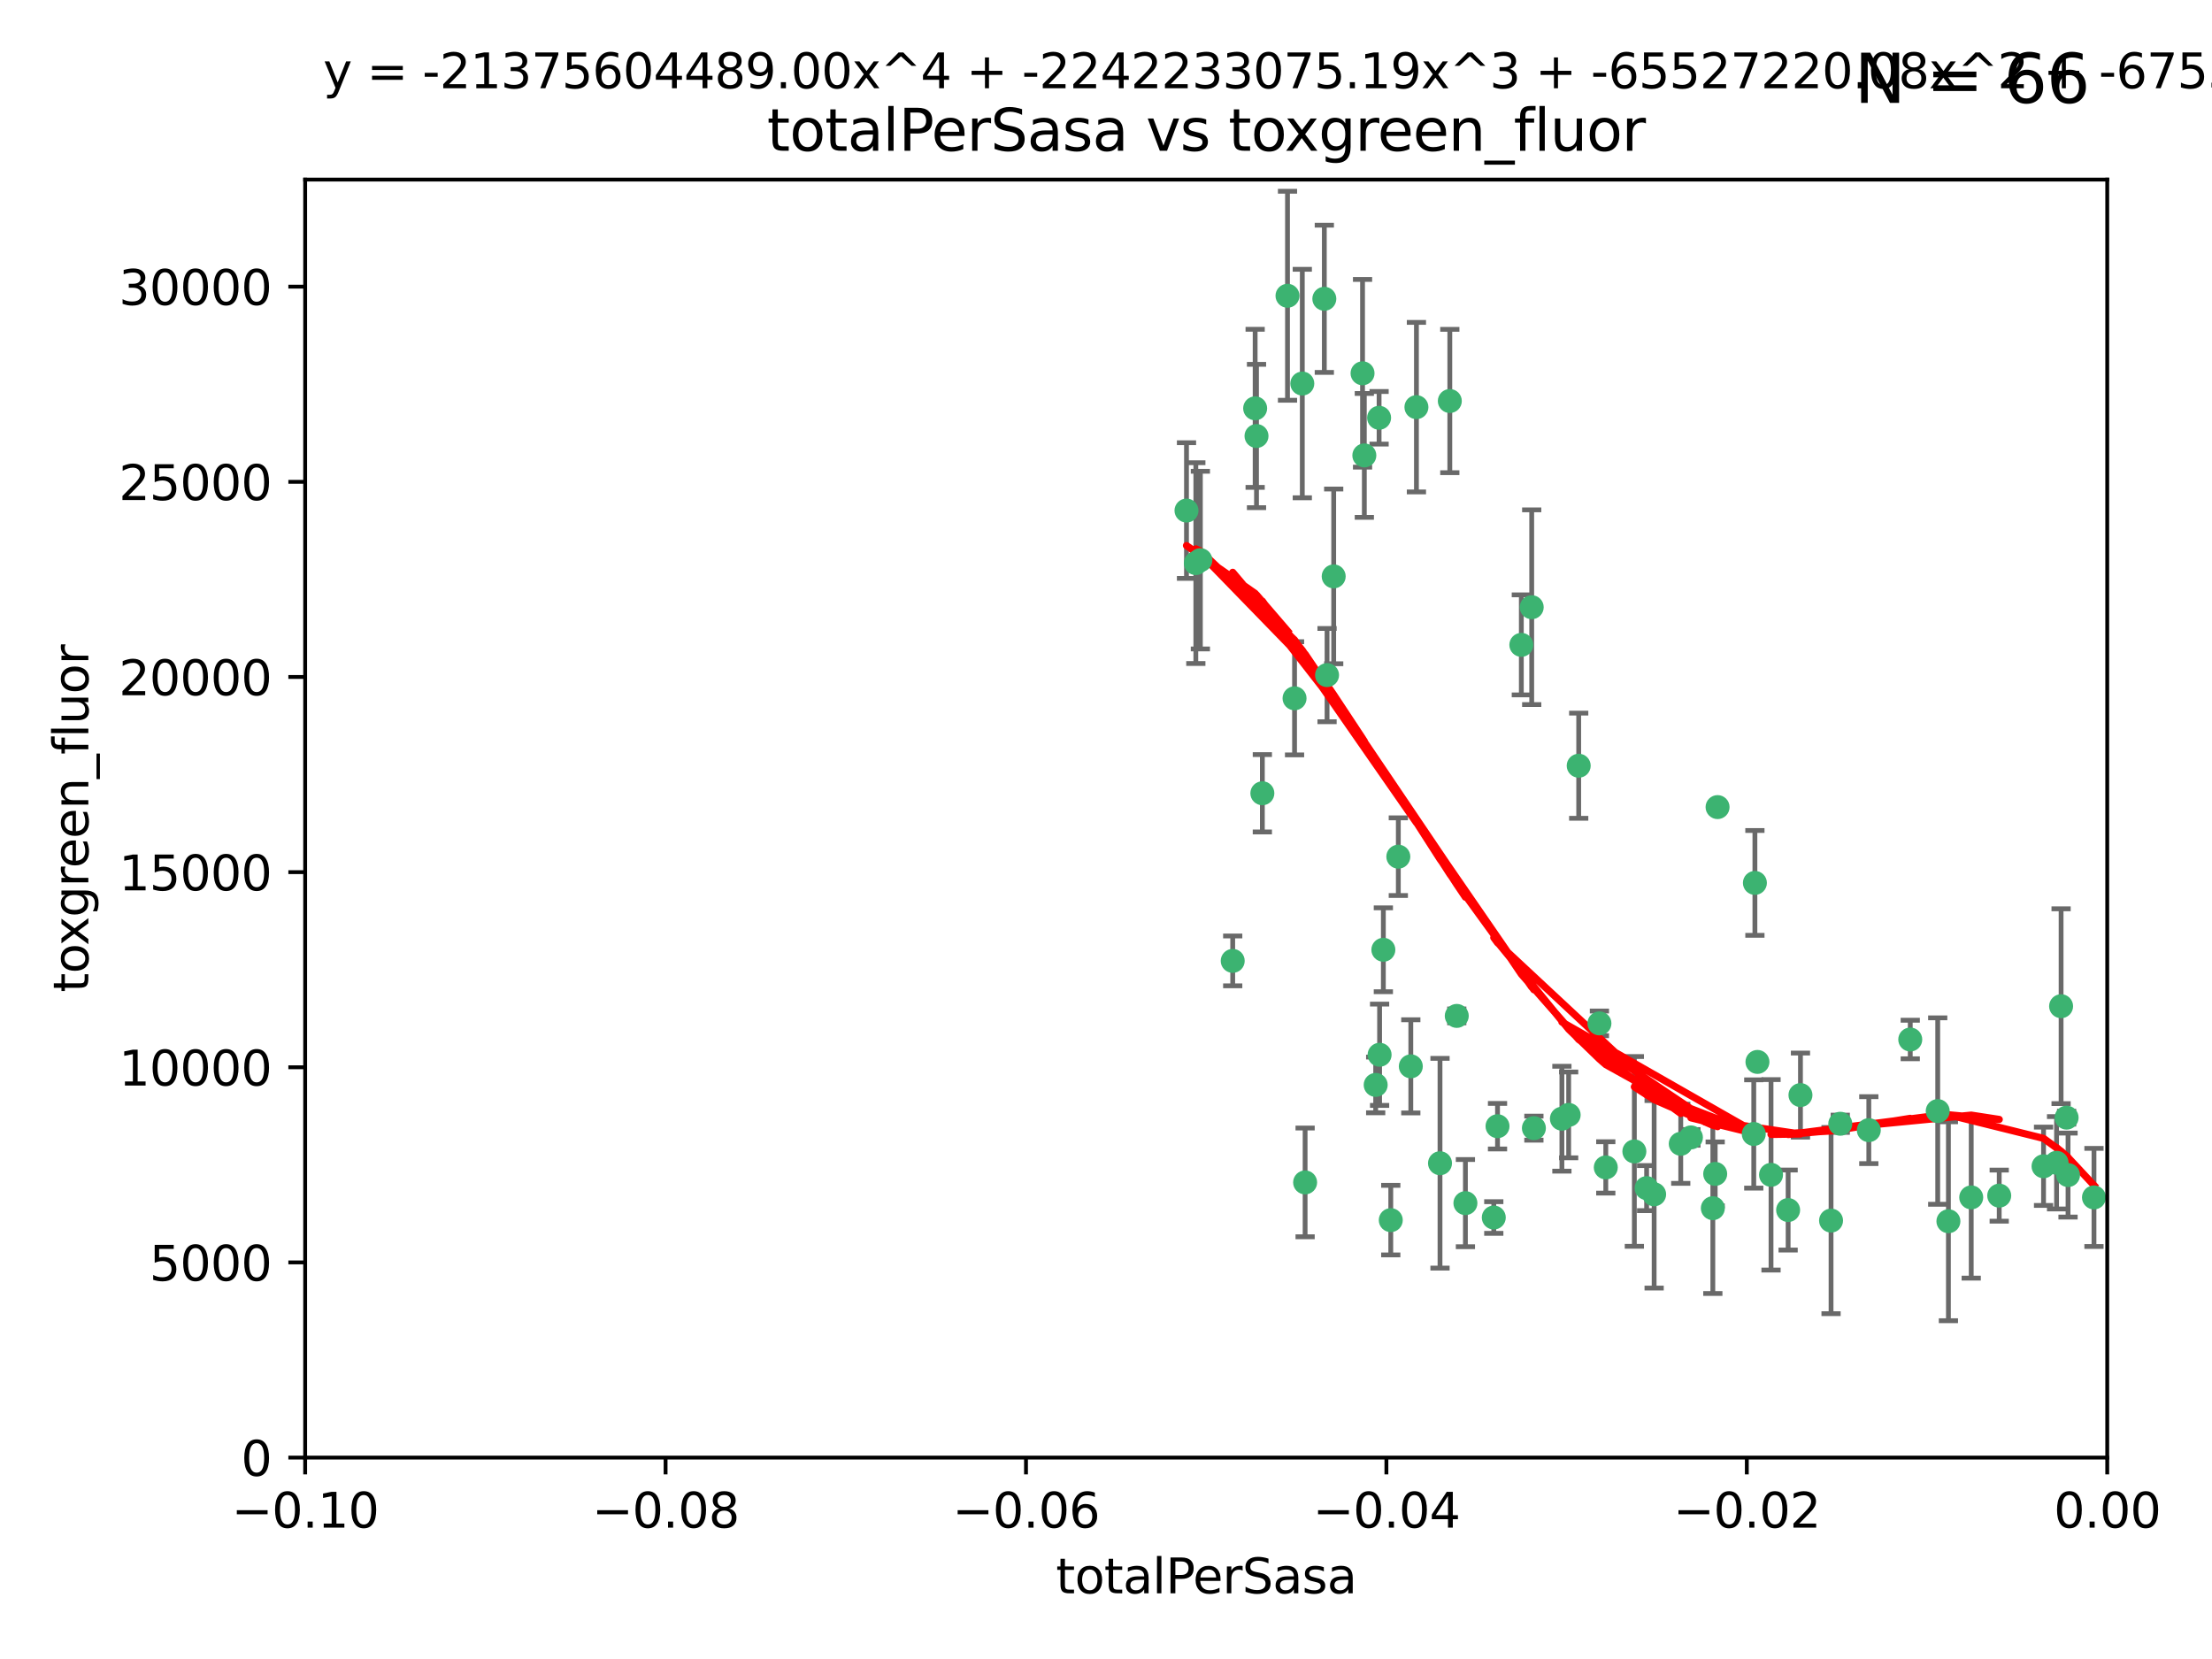 <?xml version="1.0" encoding="utf-8" standalone="no"?>
<!DOCTYPE svg PUBLIC "-//W3C//DTD SVG 1.1//EN"
  "http://www.w3.org/Graphics/SVG/1.1/DTD/svg11.dtd">
<svg xmlns:xlink="http://www.w3.org/1999/xlink" width="460.8pt" height="345.6pt" viewBox="0 0 460.8 345.6" xmlns="http://www.w3.org/2000/svg" version="1.1">
 <defs>
  <style type="text/css">*{stroke-linejoin: round; stroke-linecap: butt}</style>
 </defs>
 <g id="figure_1">
  <g id="patch_1">
   <path d="M 0 345.6 
L 460.8 345.6 
L 460.8 0 
L 0 0 
z
" style="fill: #ffffff"/>
  </g>
  <g id="axes_1">
   <g id="patch_2">
    <path d="M 63.571 303.64 
L 438.975 303.64 
L 438.975 37.411 
L 63.571 37.411 
z
" style="fill: #ffffff"/>
   </g>
   <g id="PathCollection_1">
    <defs>
     <path id="m76733feb68" d="M 0 1.118 
C 0.297 1.118 0.581 1 0.791 0.791 
C 1 0.581 1.118 0.297 1.118 0 
C 1.118 -0.297 1 -0.581 0.791 -0.791 
C 0.581 -1 0.297 -1.118 0 -1.118 
C -0.297 -1.118 -0.581 -1 -0.791 -0.791 
C -1 -0.581 -1.118 -0.297 -1.118 0 
C -1.118 0.297 -1 0.581 -0.791 0.791 
C -0.581 1 -0.297 1.118 0 1.118 
z
" style="stroke: #3cb371"/>
    </defs>
    <g clip-path="url(#p430b16b56e)">
     <use xlink:href="#m76733feb68" x="268.211" y="61.614" style="fill: #3cb371; stroke: #3cb371"/>
     <use xlink:href="#m76733feb68" x="261.754" y="90.829" style="fill: #3cb371; stroke: #3cb371"/>
     <use xlink:href="#m76733feb68" x="247.169" y="106.358" style="fill: #3cb371; stroke: #3cb371"/>
     <use xlink:href="#m76733feb68" x="261.471" y="85.062" style="fill: #3cb371; stroke: #3cb371"/>
     <use xlink:href="#m76733feb68" x="271.293" y="79.9" style="fill: #3cb371; stroke: #3cb371"/>
     <use xlink:href="#m76733feb68" x="287.291" y="87.031" style="fill: #3cb371; stroke: #3cb371"/>
     <use xlink:href="#m76733feb68" x="269.679" y="145.468" style="fill: #3cb371; stroke: #3cb371"/>
     <use xlink:href="#m76733feb68" x="250.06" y="116.682" style="fill: #3cb371; stroke: #3cb371"/>
     <use xlink:href="#m76733feb68" x="249.114" y="117.306" style="fill: #3cb371; stroke: #3cb371"/>
     <use xlink:href="#m76733feb68" x="275.882" y="62.244" style="fill: #3cb371; stroke: #3cb371"/>
     <use xlink:href="#m76733feb68" x="256.797" y="200.168" style="fill: #3cb371; stroke: #3cb371"/>
     <use xlink:href="#m76733feb68" x="284.216" y="94.872" style="fill: #3cb371; stroke: #3cb371"/>
     <use xlink:href="#m76733feb68" x="276.45" y="140.634" style="fill: #3cb371; stroke: #3cb371"/>
     <use xlink:href="#m76733feb68" x="277.833" y="120.071" style="fill: #3cb371; stroke: #3cb371"/>
     <use xlink:href="#m76733feb68" x="283.843" y="77.763" style="fill: #3cb371; stroke: #3cb371"/>
     <use xlink:href="#m76733feb68" x="262.972" y="165.251" style="fill: #3cb371; stroke: #3cb371"/>
     <use xlink:href="#m76733feb68" x="295.068" y="84.817" style="fill: #3cb371; stroke: #3cb371"/>
     <use xlink:href="#m76733feb68" x="287.396" y="219.726" style="fill: #3cb371; stroke: #3cb371"/>
     <use xlink:href="#m76733feb68" x="302.023" y="83.54" style="fill: #3cb371; stroke: #3cb371"/>
     <use xlink:href="#m76733feb68" x="319.539" y="235.012" style="fill: #3cb371; stroke: #3cb371"/>
     <use xlink:href="#m76733feb68" x="299.98" y="242.324" style="fill: #3cb371; stroke: #3cb371"/>
     <use xlink:href="#m76733feb68" x="286.58" y="226.007" style="fill: #3cb371; stroke: #3cb371"/>
     <use xlink:href="#m76733feb68" x="288.179" y="197.854" style="fill: #3cb371; stroke: #3cb371"/>
     <use xlink:href="#m76733feb68" x="303.471" y="211.632" style="fill: #3cb371; stroke: #3cb371"/>
     <use xlink:href="#m76733feb68" x="305.272" y="250.635" style="fill: #3cb371; stroke: #3cb371"/>
     <use xlink:href="#m76733feb68" x="291.296" y="178.461" style="fill: #3cb371; stroke: #3cb371"/>
     <use xlink:href="#m76733feb68" x="293.898" y="222.137" style="fill: #3cb371; stroke: #3cb371"/>
     <use xlink:href="#m76733feb68" x="319.083" y="126.494" style="fill: #3cb371; stroke: #3cb371"/>
     <use xlink:href="#m76733feb68" x="289.723" y="254.176" style="fill: #3cb371; stroke: #3cb371"/>
     <use xlink:href="#m76733feb68" x="271.88" y="246.318" style="fill: #3cb371; stroke: #3cb371"/>
     <use xlink:href="#m76733feb68" x="316.922" y="134.337" style="fill: #3cb371; stroke: #3cb371"/>
     <use xlink:href="#m76733feb68" x="328.873" y="159.514" style="fill: #3cb371; stroke: #3cb371"/>
     <use xlink:href="#m76733feb68" x="350.131" y="238.271" style="fill: #3cb371; stroke: #3cb371"/>
     <use xlink:href="#m76733feb68" x="311.961" y="234.61" style="fill: #3cb371; stroke: #3cb371"/>
     <use xlink:href="#m76733feb68" x="311.183" y="253.631" style="fill: #3cb371; stroke: #3cb371"/>
     <use xlink:href="#m76733feb68" x="326.781" y="232.256" style="fill: #3cb371; stroke: #3cb371"/>
     <use xlink:href="#m76733feb68" x="333.19" y="213.19" style="fill: #3cb371; stroke: #3cb371"/>
     <use xlink:href="#m76733feb68" x="334.515" y="243.195" style="fill: #3cb371; stroke: #3cb371"/>
     <use xlink:href="#m76733feb68" x="357.802" y="168.134" style="fill: #3cb371; stroke: #3cb371"/>
     <use xlink:href="#m76733feb68" x="325.372" y="233.047" style="fill: #3cb371; stroke: #3cb371"/>
     <use xlink:href="#m76733feb68" x="366.111" y="221.217" style="fill: #3cb371; stroke: #3cb371"/>
     <use xlink:href="#m76733feb68" x="365.579" y="183.926" style="fill: #3cb371; stroke: #3cb371"/>
     <use xlink:href="#m76733feb68" x="340.467" y="239.862" style="fill: #3cb371; stroke: #3cb371"/>
     <use xlink:href="#m76733feb68" x="344.587" y="248.797" style="fill: #3cb371; stroke: #3cb371"/>
     <use xlink:href="#m76733feb68" x="356.815" y="251.686" style="fill: #3cb371; stroke: #3cb371"/>
     <use xlink:href="#m76733feb68" x="357.306" y="244.545" style="fill: #3cb371; stroke: #3cb371"/>
     <use xlink:href="#m76733feb68" x="343.023" y="247.505" style="fill: #3cb371; stroke: #3cb371"/>
     <use xlink:href="#m76733feb68" x="365.341" y="236.229" style="fill: #3cb371; stroke: #3cb371"/>
     <use xlink:href="#m76733feb68" x="352.251" y="236.943" style="fill: #3cb371; stroke: #3cb371"/>
     <use xlink:href="#m76733feb68" x="375.07" y="228.123" style="fill: #3cb371; stroke: #3cb371"/>
     <use xlink:href="#m76733feb68" x="368.938" y="244.739" style="fill: #3cb371; stroke: #3cb371"/>
     <use xlink:href="#m76733feb68" x="381.442" y="254.269" style="fill: #3cb371; stroke: #3cb371"/>
     <use xlink:href="#m76733feb68" x="397.941" y="216.55" style="fill: #3cb371; stroke: #3cb371"/>
     <use xlink:href="#m76733feb68" x="383.363" y="234.099" style="fill: #3cb371; stroke: #3cb371"/>
     <use xlink:href="#m76733feb68" x="372.5" y="252.073" style="fill: #3cb371; stroke: #3cb371"/>
     <use xlink:href="#m76733feb68" x="403.663" y="231.454" style="fill: #3cb371; stroke: #3cb371"/>
     <use xlink:href="#m76733feb68" x="389.306" y="235.431" style="fill: #3cb371; stroke: #3cb371"/>
     <use xlink:href="#m76733feb68" x="410.642" y="249.438" style="fill: #3cb371; stroke: #3cb371"/>
     <use xlink:href="#m76733feb68" x="416.474" y="249.072" style="fill: #3cb371; stroke: #3cb371"/>
     <use xlink:href="#m76733feb68" x="405.89" y="254.408" style="fill: #3cb371; stroke: #3cb371"/>
     <use xlink:href="#m76733feb68" x="425.707" y="242.954" style="fill: #3cb371; stroke: #3cb371"/>
     <use xlink:href="#m76733feb68" x="429.364" y="209.613" style="fill: #3cb371; stroke: #3cb371"/>
     <use xlink:href="#m76733feb68" x="430.81" y="244.789" style="fill: #3cb371; stroke: #3cb371"/>
     <use xlink:href="#m76733feb68" x="428.419" y="242.227" style="fill: #3cb371; stroke: #3cb371"/>
     <use xlink:href="#m76733feb68" x="430.512" y="232.825" style="fill: #3cb371; stroke: #3cb371"/>
     <use xlink:href="#m76733feb68" x="436.214" y="249.444" style="fill: #3cb371; stroke: #3cb371"/>
    </g>
   </g>
   <g id="matplotlib.axis_1">
    <g id="xtick_1">
     <g id="line2d_1">
      <defs>
       <path id="mbf1c707ea9" d="M 0 0 
L 0 3.5 
" style="stroke: #000000; stroke-width: 0.8"/>
      </defs>
      <g>
       <use xlink:href="#mbf1c707ea9" x="63.571" y="303.64" style="stroke: #000000; stroke-width: 0.8"/>
      </g>
     </g>
     <g id="text_1">
      <!-- −0.10 -->
      <g transform="translate(48.249 318.238)scale(0.1 -0.1)">
       <defs>
        <path id="DejaVuSans-2212" d="M 678 2272 
L 4684 2272 
L 4684 1741 
L 678 1741 
L 678 2272 
z
" transform="scale(0.016)"/>
        <path id="DejaVuSans-30" d="M 2034 4250 
Q 1547 4250 1301 3770 
Q 1056 3291 1056 2328 
Q 1056 1369 1301 889 
Q 1547 409 2034 409 
Q 2525 409 2770 889 
Q 3016 1369 3016 2328 
Q 3016 3291 2770 3770 
Q 2525 4250 2034 4250 
z
M 2034 4750 
Q 2819 4750 3233 4129 
Q 3647 3509 3647 2328 
Q 3647 1150 3233 529 
Q 2819 -91 2034 -91 
Q 1250 -91 836 529 
Q 422 1150 422 2328 
Q 422 3509 836 4129 
Q 1250 4750 2034 4750 
z
" transform="scale(0.016)"/>
        <path id="DejaVuSans-2e" d="M 684 794 
L 1344 794 
L 1344 0 
L 684 0 
L 684 794 
z
" transform="scale(0.016)"/>
        <path id="DejaVuSans-31" d="M 794 531 
L 1825 531 
L 1825 4091 
L 703 3866 
L 703 4441 
L 1819 4666 
L 2450 4666 
L 2450 531 
L 3481 531 
L 3481 0 
L 794 0 
L 794 531 
z
" transform="scale(0.016)"/>
       </defs>
       <use xlink:href="#DejaVuSans-2212"/>
       <use xlink:href="#DejaVuSans-30" x="83.789"/>
       <use xlink:href="#DejaVuSans-2e" x="147.412"/>
       <use xlink:href="#DejaVuSans-31" x="179.199"/>
       <use xlink:href="#DejaVuSans-30" x="242.822"/>
      </g>
     </g>
    </g>
    <g id="xtick_2">
     <g id="line2d_2">
      <g>
       <use xlink:href="#mbf1c707ea9" x="138.652" y="303.64" style="stroke: #000000; stroke-width: 0.8"/>
      </g>
     </g>
     <g id="text_2">
      <!-- −0.08 -->
      <g transform="translate(123.329 318.238)scale(0.1 -0.1)">
       <defs>
        <path id="DejaVuSans-38" d="M 2034 2216 
Q 1584 2216 1326 1975 
Q 1069 1734 1069 1313 
Q 1069 891 1326 650 
Q 1584 409 2034 409 
Q 2484 409 2743 651 
Q 3003 894 3003 1313 
Q 3003 1734 2745 1975 
Q 2488 2216 2034 2216 
z
M 1403 2484 
Q 997 2584 770 2862 
Q 544 3141 544 3541 
Q 544 4100 942 4425 
Q 1341 4750 2034 4750 
Q 2731 4750 3128 4425 
Q 3525 4100 3525 3541 
Q 3525 3141 3298 2862 
Q 3072 2584 2669 2484 
Q 3125 2378 3379 2068 
Q 3634 1759 3634 1313 
Q 3634 634 3220 271 
Q 2806 -91 2034 -91 
Q 1263 -91 848 271 
Q 434 634 434 1313 
Q 434 1759 690 2068 
Q 947 2378 1403 2484 
z
M 1172 3481 
Q 1172 3119 1398 2916 
Q 1625 2713 2034 2713 
Q 2441 2713 2670 2916 
Q 2900 3119 2900 3481 
Q 2900 3844 2670 4047 
Q 2441 4250 2034 4250 
Q 1625 4250 1398 4047 
Q 1172 3844 1172 3481 
z
" transform="scale(0.016)"/>
       </defs>
       <use xlink:href="#DejaVuSans-2212"/>
       <use xlink:href="#DejaVuSans-30" x="83.789"/>
       <use xlink:href="#DejaVuSans-2e" x="147.412"/>
       <use xlink:href="#DejaVuSans-30" x="179.199"/>
       <use xlink:href="#DejaVuSans-38" x="242.822"/>
      </g>
     </g>
    </g>
    <g id="xtick_3">
     <g id="line2d_3">
      <g>
       <use xlink:href="#mbf1c707ea9" x="213.733" y="303.64" style="stroke: #000000; stroke-width: 0.8"/>
      </g>
     </g>
     <g id="text_3">
      <!-- −0.06 -->
      <g transform="translate(198.41 318.238)scale(0.1 -0.1)">
       <defs>
        <path id="DejaVuSans-36" d="M 2113 2584 
Q 1688 2584 1439 2293 
Q 1191 2003 1191 1497 
Q 1191 994 1439 701 
Q 1688 409 2113 409 
Q 2538 409 2786 701 
Q 3034 994 3034 1497 
Q 3034 2003 2786 2293 
Q 2538 2584 2113 2584 
z
M 3366 4563 
L 3366 3988 
Q 3128 4100 2886 4159 
Q 2644 4219 2406 4219 
Q 1781 4219 1451 3797 
Q 1122 3375 1075 2522 
Q 1259 2794 1537 2939 
Q 1816 3084 2150 3084 
Q 2853 3084 3261 2657 
Q 3669 2231 3669 1497 
Q 3669 778 3244 343 
Q 2819 -91 2113 -91 
Q 1303 -91 875 529 
Q 447 1150 447 2328 
Q 447 3434 972 4092 
Q 1497 4750 2381 4750 
Q 2619 4750 2861 4703 
Q 3103 4656 3366 4563 
z
" transform="scale(0.016)"/>
       </defs>
       <use xlink:href="#DejaVuSans-2212"/>
       <use xlink:href="#DejaVuSans-30" x="83.789"/>
       <use xlink:href="#DejaVuSans-2e" x="147.412"/>
       <use xlink:href="#DejaVuSans-30" x="179.199"/>
       <use xlink:href="#DejaVuSans-36" x="242.822"/>
      </g>
     </g>
    </g>
    <g id="xtick_4">
     <g id="line2d_4">
      <g>
       <use xlink:href="#mbf1c707ea9" x="288.813" y="303.64" style="stroke: #000000; stroke-width: 0.8"/>
      </g>
     </g>
     <g id="text_4">
      <!-- −0.04 -->
      <g transform="translate(273.491 318.238)scale(0.1 -0.1)">
       <defs>
        <path id="DejaVuSans-34" d="M 2419 4116 
L 825 1625 
L 2419 1625 
L 2419 4116 
z
M 2253 4666 
L 3047 4666 
L 3047 1625 
L 3713 1625 
L 3713 1100 
L 3047 1100 
L 3047 0 
L 2419 0 
L 2419 1100 
L 313 1100 
L 313 1709 
L 2253 4666 
z
" transform="scale(0.016)"/>
       </defs>
       <use xlink:href="#DejaVuSans-2212"/>
       <use xlink:href="#DejaVuSans-30" x="83.789"/>
       <use xlink:href="#DejaVuSans-2e" x="147.412"/>
       <use xlink:href="#DejaVuSans-30" x="179.199"/>
       <use xlink:href="#DejaVuSans-34" x="242.822"/>
      </g>
     </g>
    </g>
    <g id="xtick_5">
     <g id="line2d_5">
      <g>
       <use xlink:href="#mbf1c707ea9" x="363.894" y="303.64" style="stroke: #000000; stroke-width: 0.8"/>
      </g>
     </g>
     <g id="text_5">
      <!-- −0.02 -->
      <g transform="translate(348.572 318.238)scale(0.1 -0.1)">
       <defs>
        <path id="DejaVuSans-32" d="M 1228 531 
L 3431 531 
L 3431 0 
L 469 0 
L 469 531 
Q 828 903 1448 1529 
Q 2069 2156 2228 2338 
Q 2531 2678 2651 2914 
Q 2772 3150 2772 3378 
Q 2772 3750 2511 3984 
Q 2250 4219 1831 4219 
Q 1534 4219 1204 4116 
Q 875 4013 500 3803 
L 500 4441 
Q 881 4594 1212 4672 
Q 1544 4750 1819 4750 
Q 2544 4750 2975 4387 
Q 3406 4025 3406 3419 
Q 3406 3131 3298 2873 
Q 3191 2616 2906 2266 
Q 2828 2175 2409 1742 
Q 1991 1309 1228 531 
z
" transform="scale(0.016)"/>
       </defs>
       <use xlink:href="#DejaVuSans-2212"/>
       <use xlink:href="#DejaVuSans-30" x="83.789"/>
       <use xlink:href="#DejaVuSans-2e" x="147.412"/>
       <use xlink:href="#DejaVuSans-30" x="179.199"/>
       <use xlink:href="#DejaVuSans-32" x="242.822"/>
      </g>
     </g>
    </g>
    <g id="xtick_6">
     <g id="line2d_6">
      <g>
       <use xlink:href="#mbf1c707ea9" x="438.975" y="303.64" style="stroke: #000000; stroke-width: 0.8"/>
      </g>
     </g>
     <g id="text_6">
      <!-- 0.00 -->
      <g transform="translate(427.842 318.238)scale(0.1 -0.1)">
       <use xlink:href="#DejaVuSans-30"/>
       <use xlink:href="#DejaVuSans-2e" x="63.623"/>
       <use xlink:href="#DejaVuSans-30" x="95.41"/>
       <use xlink:href="#DejaVuSans-30" x="159.033"/>
      </g>
     </g>
    </g>
    <g id="text_7">
     <!-- totalPerSasa -->
     <g transform="translate(219.968 331.917)scale(0.1 -0.1)">
      <defs>
       <path id="DejaVuSans-74" d="M 1172 4494 
L 1172 3500 
L 2356 3500 
L 2356 3053 
L 1172 3053 
L 1172 1153 
Q 1172 725 1289 603 
Q 1406 481 1766 481 
L 2356 481 
L 2356 0 
L 1766 0 
Q 1100 0 847 248 
Q 594 497 594 1153 
L 594 3053 
L 172 3053 
L 172 3500 
L 594 3500 
L 594 4494 
L 1172 4494 
z
" transform="scale(0.016)"/>
       <path id="DejaVuSans-6f" d="M 1959 3097 
Q 1497 3097 1228 2736 
Q 959 2375 959 1747 
Q 959 1119 1226 758 
Q 1494 397 1959 397 
Q 2419 397 2687 759 
Q 2956 1122 2956 1747 
Q 2956 2369 2687 2733 
Q 2419 3097 1959 3097 
z
M 1959 3584 
Q 2709 3584 3137 3096 
Q 3566 2609 3566 1747 
Q 3566 888 3137 398 
Q 2709 -91 1959 -91 
Q 1206 -91 779 398 
Q 353 888 353 1747 
Q 353 2609 779 3096 
Q 1206 3584 1959 3584 
z
" transform="scale(0.016)"/>
       <path id="DejaVuSans-61" d="M 2194 1759 
Q 1497 1759 1228 1600 
Q 959 1441 959 1056 
Q 959 750 1161 570 
Q 1363 391 1709 391 
Q 2188 391 2477 730 
Q 2766 1069 2766 1631 
L 2766 1759 
L 2194 1759 
z
M 3341 1997 
L 3341 0 
L 2766 0 
L 2766 531 
Q 2569 213 2275 61 
Q 1981 -91 1556 -91 
Q 1019 -91 701 211 
Q 384 513 384 1019 
Q 384 1609 779 1909 
Q 1175 2209 1959 2209 
L 2766 2209 
L 2766 2266 
Q 2766 2663 2505 2880 
Q 2244 3097 1772 3097 
Q 1472 3097 1187 3025 
Q 903 2953 641 2809 
L 641 3341 
Q 956 3463 1253 3523 
Q 1550 3584 1831 3584 
Q 2591 3584 2966 3190 
Q 3341 2797 3341 1997 
z
" transform="scale(0.016)"/>
       <path id="DejaVuSans-6c" d="M 603 4863 
L 1178 4863 
L 1178 0 
L 603 0 
L 603 4863 
z
" transform="scale(0.016)"/>
       <path id="DejaVuSans-50" d="M 1259 4147 
L 1259 2394 
L 2053 2394 
Q 2494 2394 2734 2622 
Q 2975 2850 2975 3272 
Q 2975 3691 2734 3919 
Q 2494 4147 2053 4147 
L 1259 4147 
z
M 628 4666 
L 2053 4666 
Q 2838 4666 3239 4311 
Q 3641 3956 3641 3272 
Q 3641 2581 3239 2228 
Q 2838 1875 2053 1875 
L 1259 1875 
L 1259 0 
L 628 0 
L 628 4666 
z
" transform="scale(0.016)"/>
       <path id="DejaVuSans-65" d="M 3597 1894 
L 3597 1613 
L 953 1613 
Q 991 1019 1311 708 
Q 1631 397 2203 397 
Q 2534 397 2845 478 
Q 3156 559 3463 722 
L 3463 178 
Q 3153 47 2828 -22 
Q 2503 -91 2169 -91 
Q 1331 -91 842 396 
Q 353 884 353 1716 
Q 353 2575 817 3079 
Q 1281 3584 2069 3584 
Q 2775 3584 3186 3129 
Q 3597 2675 3597 1894 
z
M 3022 2063 
Q 3016 2534 2758 2815 
Q 2500 3097 2075 3097 
Q 1594 3097 1305 2825 
Q 1016 2553 972 2059 
L 3022 2063 
z
" transform="scale(0.016)"/>
       <path id="DejaVuSans-72" d="M 2631 2963 
Q 2534 3019 2420 3045 
Q 2306 3072 2169 3072 
Q 1681 3072 1420 2755 
Q 1159 2438 1159 1844 
L 1159 0 
L 581 0 
L 581 3500 
L 1159 3500 
L 1159 2956 
Q 1341 3275 1631 3429 
Q 1922 3584 2338 3584 
Q 2397 3584 2469 3576 
Q 2541 3569 2628 3553 
L 2631 2963 
z
" transform="scale(0.016)"/>
       <path id="DejaVuSans-53" d="M 3425 4513 
L 3425 3897 
Q 3066 4069 2747 4153 
Q 2428 4238 2131 4238 
Q 1616 4238 1336 4038 
Q 1056 3838 1056 3469 
Q 1056 3159 1242 3001 
Q 1428 2844 1947 2747 
L 2328 2669 
Q 3034 2534 3370 2195 
Q 3706 1856 3706 1288 
Q 3706 609 3251 259 
Q 2797 -91 1919 -91 
Q 1588 -91 1214 -16 
Q 841 59 441 206 
L 441 856 
Q 825 641 1194 531 
Q 1563 422 1919 422 
Q 2459 422 2753 634 
Q 3047 847 3047 1241 
Q 3047 1584 2836 1778 
Q 2625 1972 2144 2069 
L 1759 2144 
Q 1053 2284 737 2584 
Q 422 2884 422 3419 
Q 422 4038 858 4394 
Q 1294 4750 2059 4750 
Q 2388 4750 2728 4690 
Q 3069 4631 3425 4513 
z
" transform="scale(0.016)"/>
       <path id="DejaVuSans-73" d="M 2834 3397 
L 2834 2853 
Q 2591 2978 2328 3040 
Q 2066 3103 1784 3103 
Q 1356 3103 1142 2972 
Q 928 2841 928 2578 
Q 928 2378 1081 2264 
Q 1234 2150 1697 2047 
L 1894 2003 
Q 2506 1872 2764 1633 
Q 3022 1394 3022 966 
Q 3022 478 2636 193 
Q 2250 -91 1575 -91 
Q 1294 -91 989 -36 
Q 684 19 347 128 
L 347 722 
Q 666 556 975 473 
Q 1284 391 1588 391 
Q 1994 391 2212 530 
Q 2431 669 2431 922 
Q 2431 1156 2273 1281 
Q 2116 1406 1581 1522 
L 1381 1569 
Q 847 1681 609 1914 
Q 372 2147 372 2553 
Q 372 3047 722 3315 
Q 1072 3584 1716 3584 
Q 2034 3584 2315 3537 
Q 2597 3491 2834 3397 
z
" transform="scale(0.016)"/>
      </defs>
      <use xlink:href="#DejaVuSans-74"/>
      <use xlink:href="#DejaVuSans-6f" x="39.209"/>
      <use xlink:href="#DejaVuSans-74" x="100.391"/>
      <use xlink:href="#DejaVuSans-61" x="139.6"/>
      <use xlink:href="#DejaVuSans-6c" x="200.879"/>
      <use xlink:href="#DejaVuSans-50" x="228.662"/>
      <use xlink:href="#DejaVuSans-65" x="285.34"/>
      <use xlink:href="#DejaVuSans-72" x="346.863"/>
      <use xlink:href="#DejaVuSans-53" x="387.977"/>
      <use xlink:href="#DejaVuSans-61" x="451.453"/>
      <use xlink:href="#DejaVuSans-73" x="512.732"/>
      <use xlink:href="#DejaVuSans-61" x="564.832"/>
     </g>
    </g>
   </g>
   <g id="matplotlib.axis_2">
    <g id="ytick_1">
     <g id="line2d_7">
      <defs>
       <path id="m0afb48c34d" d="M 0 0 
L -3.5 0 
" style="stroke: #000000; stroke-width: 0.8"/>
      </defs>
      <g>
       <use xlink:href="#m0afb48c34d" x="63.571" y="303.64" style="stroke: #000000; stroke-width: 0.8"/>
      </g>
     </g>
     <g id="text_8">
      <!-- 0 -->
      <g transform="translate(50.209 307.439)scale(0.1 -0.1)">
       <use xlink:href="#DejaVuSans-30"/>
      </g>
     </g>
    </g>
    <g id="ytick_2">
     <g id="line2d_8">
      <g>
       <use xlink:href="#m0afb48c34d" x="63.571" y="262.986" style="stroke: #000000; stroke-width: 0.8"/>
      </g>
     </g>
     <g id="text_9">
      <!-- 5000 -->
      <g transform="translate(31.121 266.786)scale(0.1 -0.1)">
       <defs>
        <path id="DejaVuSans-35" d="M 691 4666 
L 3169 4666 
L 3169 4134 
L 1269 4134 
L 1269 2991 
Q 1406 3038 1543 3061 
Q 1681 3084 1819 3084 
Q 2600 3084 3056 2656 
Q 3513 2228 3513 1497 
Q 3513 744 3044 326 
Q 2575 -91 1722 -91 
Q 1428 -91 1123 -41 
Q 819 9 494 109 
L 494 744 
Q 775 591 1075 516 
Q 1375 441 1709 441 
Q 2250 441 2565 725 
Q 2881 1009 2881 1497 
Q 2881 1984 2565 2268 
Q 2250 2553 1709 2553 
Q 1456 2553 1204 2497 
Q 953 2441 691 2322 
L 691 4666 
z
" transform="scale(0.016)"/>
       </defs>
       <use xlink:href="#DejaVuSans-35"/>
       <use xlink:href="#DejaVuSans-30" x="63.623"/>
       <use xlink:href="#DejaVuSans-30" x="127.246"/>
       <use xlink:href="#DejaVuSans-30" x="190.869"/>
      </g>
     </g>
    </g>
    <g id="ytick_3">
     <g id="line2d_9">
      <g>
       <use xlink:href="#m0afb48c34d" x="63.571" y="222.333" style="stroke: #000000; stroke-width: 0.8"/>
      </g>
     </g>
     <g id="text_10">
      <!-- 10000 -->
      <g transform="translate(24.759 226.132)scale(0.1 -0.1)">
       <use xlink:href="#DejaVuSans-31"/>
       <use xlink:href="#DejaVuSans-30" x="63.623"/>
       <use xlink:href="#DejaVuSans-30" x="127.246"/>
       <use xlink:href="#DejaVuSans-30" x="190.869"/>
       <use xlink:href="#DejaVuSans-30" x="254.492"/>
      </g>
     </g>
    </g>
    <g id="ytick_4">
     <g id="line2d_10">
      <g>
       <use xlink:href="#m0afb48c34d" x="63.571" y="181.679" style="stroke: #000000; stroke-width: 0.8"/>
      </g>
     </g>
     <g id="text_11">
      <!-- 15000 -->
      <g transform="translate(24.759 185.478)scale(0.1 -0.1)">
       <use xlink:href="#DejaVuSans-31"/>
       <use xlink:href="#DejaVuSans-35" x="63.623"/>
       <use xlink:href="#DejaVuSans-30" x="127.246"/>
       <use xlink:href="#DejaVuSans-30" x="190.869"/>
       <use xlink:href="#DejaVuSans-30" x="254.492"/>
      </g>
     </g>
    </g>
    <g id="ytick_5">
     <g id="line2d_11">
      <g>
       <use xlink:href="#m0afb48c34d" x="63.571" y="141.026" style="stroke: #000000; stroke-width: 0.8"/>
      </g>
     </g>
     <g id="text_12">
      <!-- 20000 -->
      <g transform="translate(24.759 144.825)scale(0.1 -0.1)">
       <use xlink:href="#DejaVuSans-32"/>
       <use xlink:href="#DejaVuSans-30" x="63.623"/>
       <use xlink:href="#DejaVuSans-30" x="127.246"/>
       <use xlink:href="#DejaVuSans-30" x="190.869"/>
       <use xlink:href="#DejaVuSans-30" x="254.492"/>
      </g>
     </g>
    </g>
    <g id="ytick_6">
     <g id="line2d_12">
      <g>
       <use xlink:href="#m0afb48c34d" x="63.571" y="100.372" style="stroke: #000000; stroke-width: 0.8"/>
      </g>
     </g>
     <g id="text_13">
      <!-- 25000 -->
      <g transform="translate(24.759 104.171)scale(0.1 -0.1)">
       <use xlink:href="#DejaVuSans-32"/>
       <use xlink:href="#DejaVuSans-35" x="63.623"/>
       <use xlink:href="#DejaVuSans-30" x="127.246"/>
       <use xlink:href="#DejaVuSans-30" x="190.869"/>
       <use xlink:href="#DejaVuSans-30" x="254.492"/>
      </g>
     </g>
    </g>
    <g id="ytick_7">
     <g id="line2d_13">
      <g>
       <use xlink:href="#m0afb48c34d" x="63.571" y="59.718" style="stroke: #000000; stroke-width: 0.8"/>
      </g>
     </g>
     <g id="text_14">
      <!-- 30000 -->
      <g transform="translate(24.759 63.518)scale(0.1 -0.1)">
       <defs>
        <path id="DejaVuSans-33" d="M 2597 2516 
Q 3050 2419 3304 2112 
Q 3559 1806 3559 1356 
Q 3559 666 3084 287 
Q 2609 -91 1734 -91 
Q 1441 -91 1130 -33 
Q 819 25 488 141 
L 488 750 
Q 750 597 1062 519 
Q 1375 441 1716 441 
Q 2309 441 2620 675 
Q 2931 909 2931 1356 
Q 2931 1769 2642 2001 
Q 2353 2234 1838 2234 
L 1294 2234 
L 1294 2753 
L 1863 2753 
Q 2328 2753 2575 2939 
Q 2822 3125 2822 3475 
Q 2822 3834 2567 4026 
Q 2313 4219 1838 4219 
Q 1578 4219 1281 4162 
Q 984 4106 628 3988 
L 628 4550 
Q 988 4650 1302 4700 
Q 1616 4750 1894 4750 
Q 2613 4750 3031 4423 
Q 3450 4097 3450 3541 
Q 3450 3153 3228 2886 
Q 3006 2619 2597 2516 
z
" transform="scale(0.016)"/>
       </defs>
       <use xlink:href="#DejaVuSans-33"/>
       <use xlink:href="#DejaVuSans-30" x="63.623"/>
       <use xlink:href="#DejaVuSans-30" x="127.246"/>
       <use xlink:href="#DejaVuSans-30" x="190.869"/>
       <use xlink:href="#DejaVuSans-30" x="254.492"/>
      </g>
     </g>
    </g>
    <g id="text_15">
     <!-- toxgreen_fluor -->
     <g transform="translate(18.401 206.72)rotate(-90)scale(0.1 -0.1)">
      <defs>
       <path id="DejaVuSans-78" d="M 3513 3500 
L 2247 1797 
L 3578 0 
L 2900 0 
L 1881 1375 
L 863 0 
L 184 0 
L 1544 1831 
L 300 3500 
L 978 3500 
L 1906 2253 
L 2834 3500 
L 3513 3500 
z
" transform="scale(0.016)"/>
       <path id="DejaVuSans-67" d="M 2906 1791 
Q 2906 2416 2648 2759 
Q 2391 3103 1925 3103 
Q 1463 3103 1205 2759 
Q 947 2416 947 1791 
Q 947 1169 1205 825 
Q 1463 481 1925 481 
Q 2391 481 2648 825 
Q 2906 1169 2906 1791 
z
M 3481 434 
Q 3481 -459 3084 -895 
Q 2688 -1331 1869 -1331 
Q 1566 -1331 1297 -1286 
Q 1028 -1241 775 -1147 
L 775 -588 
Q 1028 -725 1275 -790 
Q 1522 -856 1778 -856 
Q 2344 -856 2625 -561 
Q 2906 -266 2906 331 
L 2906 616 
Q 2728 306 2450 153 
Q 2172 0 1784 0 
Q 1141 0 747 490 
Q 353 981 353 1791 
Q 353 2603 747 3093 
Q 1141 3584 1784 3584 
Q 2172 3584 2450 3431 
Q 2728 3278 2906 2969 
L 2906 3500 
L 3481 3500 
L 3481 434 
z
" transform="scale(0.016)"/>
       <path id="DejaVuSans-6e" d="M 3513 2113 
L 3513 0 
L 2938 0 
L 2938 2094 
Q 2938 2591 2744 2837 
Q 2550 3084 2163 3084 
Q 1697 3084 1428 2787 
Q 1159 2491 1159 1978 
L 1159 0 
L 581 0 
L 581 3500 
L 1159 3500 
L 1159 2956 
Q 1366 3272 1645 3428 
Q 1925 3584 2291 3584 
Q 2894 3584 3203 3211 
Q 3513 2838 3513 2113 
z
" transform="scale(0.016)"/>
       <path id="DejaVuSans-5f" d="M 3263 -1063 
L 3263 -1509 
L -63 -1509 
L -63 -1063 
L 3263 -1063 
z
" transform="scale(0.016)"/>
       <path id="DejaVuSans-66" d="M 2375 4863 
L 2375 4384 
L 1825 4384 
Q 1516 4384 1395 4259 
Q 1275 4134 1275 3809 
L 1275 3500 
L 2222 3500 
L 2222 3053 
L 1275 3053 
L 1275 0 
L 697 0 
L 697 3053 
L 147 3053 
L 147 3500 
L 697 3500 
L 697 3744 
Q 697 4328 969 4595 
Q 1241 4863 1831 4863 
L 2375 4863 
z
" transform="scale(0.016)"/>
       <path id="DejaVuSans-75" d="M 544 1381 
L 544 3500 
L 1119 3500 
L 1119 1403 
Q 1119 906 1312 657 
Q 1506 409 1894 409 
Q 2359 409 2629 706 
Q 2900 1003 2900 1516 
L 2900 3500 
L 3475 3500 
L 3475 0 
L 2900 0 
L 2900 538 
Q 2691 219 2414 64 
Q 2138 -91 1772 -91 
Q 1169 -91 856 284 
Q 544 659 544 1381 
z
M 1991 3584 
L 1991 3584 
z
" transform="scale(0.016)"/>
      </defs>
      <use xlink:href="#DejaVuSans-74"/>
      <use xlink:href="#DejaVuSans-6f" x="39.209"/>
      <use xlink:href="#DejaVuSans-78" x="97.266"/>
      <use xlink:href="#DejaVuSans-67" x="156.445"/>
      <use xlink:href="#DejaVuSans-72" x="219.922"/>
      <use xlink:href="#DejaVuSans-65" x="258.785"/>
      <use xlink:href="#DejaVuSans-65" x="320.309"/>
      <use xlink:href="#DejaVuSans-6e" x="381.832"/>
      <use xlink:href="#DejaVuSans-5f" x="445.211"/>
      <use xlink:href="#DejaVuSans-66" x="495.211"/>
      <use xlink:href="#DejaVuSans-6c" x="530.416"/>
      <use xlink:href="#DejaVuSans-75" x="558.199"/>
      <use xlink:href="#DejaVuSans-6f" x="621.578"/>
      <use xlink:href="#DejaVuSans-72" x="682.76"/>
     </g>
    </g>
   </g>
   <g id="LineCollection_1">
    <path d="M 268.211 83.38 
L 268.211 39.848 
" clip-path="url(#p430b16b56e)" style="fill: none; stroke: #696969"/>
    <path d="M 261.754 105.759 
L 261.754 75.9 
" clip-path="url(#p430b16b56e)" style="fill: none; stroke: #696969"/>
    <path d="M 247.169 120.489 
L 247.169 92.227 
" clip-path="url(#p430b16b56e)" style="fill: none; stroke: #696969"/>
    <path d="M 261.471 101.528 
L 261.471 68.595 
" clip-path="url(#p430b16b56e)" style="fill: none; stroke: #696969"/>
    <path d="M 271.293 103.698 
L 271.293 56.102 
" clip-path="url(#p430b16b56e)" style="fill: none; stroke: #696969"/>
    <path d="M 287.291 92.506 
L 287.291 81.557 
" clip-path="url(#p430b16b56e)" style="fill: none; stroke: #696969"/>
    <path d="M 269.679 157.254 
L 269.679 133.683 
" clip-path="url(#p430b16b56e)" style="fill: none; stroke: #696969"/>
    <path d="M 250.06 135.19 
L 250.06 98.175 
" clip-path="url(#p430b16b56e)" style="fill: none; stroke: #696969"/>
    <path d="M 249.114 138.218 
L 249.114 96.393 
" clip-path="url(#p430b16b56e)" style="fill: none; stroke: #696969"/>
    <path d="M 275.882 77.579 
L 275.882 46.91 
" clip-path="url(#p430b16b56e)" style="fill: none; stroke: #696969"/>
    <path d="M 256.797 205.359 
L 256.797 194.977 
" clip-path="url(#p430b16b56e)" style="fill: none; stroke: #696969"/>
    <path d="M 284.216 107.775 
L 284.216 81.969 
" clip-path="url(#p430b16b56e)" style="fill: none; stroke: #696969"/>
    <path d="M 276.45 150.349 
L 276.45 130.92 
" clip-path="url(#p430b16b56e)" style="fill: none; stroke: #696969"/>
    <path d="M 277.833 138.271 
L 277.833 101.87 
" clip-path="url(#p430b16b56e)" style="fill: none; stroke: #696969"/>
    <path d="M 283.843 97.317 
L 283.843 58.209 
" clip-path="url(#p430b16b56e)" style="fill: none; stroke: #696969"/>
    <path d="M 262.972 173.31 
L 262.972 157.193 
" clip-path="url(#p430b16b56e)" style="fill: none; stroke: #696969"/>
    <path d="M 295.068 102.476 
L 295.068 67.157 
" clip-path="url(#p430b16b56e)" style="fill: none; stroke: #696969"/>
    <path d="M 287.396 230.277 
L 287.396 209.176 
" clip-path="url(#p430b16b56e)" style="fill: none; stroke: #696969"/>
    <path d="M 302.023 98.468 
L 302.023 68.613 
" clip-path="url(#p430b16b56e)" style="fill: none; stroke: #696969"/>
    <path d="M 319.539 237.516 
L 319.539 232.507 
" clip-path="url(#p430b16b56e)" style="fill: none; stroke: #696969"/>
    <path d="M 299.98 264.166 
L 299.98 220.481 
" clip-path="url(#p430b16b56e)" style="fill: none; stroke: #696969"/>
    <path d="M 286.58 231.811 
L 286.58 220.203 
" clip-path="url(#p430b16b56e)" style="fill: none; stroke: #696969"/>
    <path d="M 288.179 206.59 
L 288.179 189.118 
" clip-path="url(#p430b16b56e)" style="fill: none; stroke: #696969"/>
    <path d="M 303.471 213.084 
L 303.471 210.18 
" clip-path="url(#p430b16b56e)" style="fill: none; stroke: #696969"/>
    <path d="M 305.272 259.717 
L 305.272 241.553 
" clip-path="url(#p430b16b56e)" style="fill: none; stroke: #696969"/>
    <path d="M 291.296 186.549 
L 291.296 170.372 
" clip-path="url(#p430b16b56e)" style="fill: none; stroke: #696969"/>
    <path d="M 293.898 231.84 
L 293.898 212.434 
" clip-path="url(#p430b16b56e)" style="fill: none; stroke: #696969"/>
    <path d="M 319.083 146.774 
L 319.083 106.214 
" clip-path="url(#p430b16b56e)" style="fill: none; stroke: #696969"/>
    <path d="M 289.723 261.425 
L 289.723 246.927 
" clip-path="url(#p430b16b56e)" style="fill: none; stroke: #696969"/>
    <path d="M 271.88 257.644 
L 271.88 234.991 
" clip-path="url(#p430b16b56e)" style="fill: none; stroke: #696969"/>
    <path d="M 316.922 144.76 
L 316.922 123.915 
" clip-path="url(#p430b16b56e)" style="fill: none; stroke: #696969"/>
    <path d="M 328.873 170.467 
L 328.873 148.56 
" clip-path="url(#p430b16b56e)" style="fill: none; stroke: #696969"/>
    <path d="M 350.131 246.513 
L 350.131 230.028 
" clip-path="url(#p430b16b56e)" style="fill: none; stroke: #696969"/>
    <path d="M 311.961 239.354 
L 311.961 229.865 
" clip-path="url(#p430b16b56e)" style="fill: none; stroke: #696969"/>
    <path d="M 311.183 256.93 
L 311.183 250.331 
" clip-path="url(#p430b16b56e)" style="fill: none; stroke: #696969"/>
    <path d="M 326.781 241.194 
L 326.781 223.317 
" clip-path="url(#p430b16b56e)" style="fill: none; stroke: #696969"/>
    <path d="M 333.19 215.762 
L 333.19 210.618 
" clip-path="url(#p430b16b56e)" style="fill: none; stroke: #696969"/>
    <path d="M 334.515 248.545 
L 334.515 237.845 
" clip-path="url(#p430b16b56e)" style="fill: none; stroke: #696969"/>
    <path d="M 357.802 168.892 
L 357.802 167.376 
" clip-path="url(#p430b16b56e)" style="fill: none; stroke: #696969"/>
    <path d="M 325.372 243.969 
L 325.372 222.125 
" clip-path="url(#p430b16b56e)" style="fill: none; stroke: #696969"/>
    <path d="M 366.111 222.051 
L 366.111 220.383 
" clip-path="url(#p430b16b56e)" style="fill: none; stroke: #696969"/>
    <path d="M 365.579 194.845 
L 365.579 173.007 
" clip-path="url(#p430b16b56e)" style="fill: none; stroke: #696969"/>
    <path d="M 340.467 259.624 
L 340.467 220.1 
" clip-path="url(#p430b16b56e)" style="fill: none; stroke: #696969"/>
    <path d="M 344.587 268.328 
L 344.587 229.266 
" clip-path="url(#p430b16b56e)" style="fill: none; stroke: #696969"/>
    <path d="M 356.815 269.46 
L 356.815 233.912 
" clip-path="url(#p430b16b56e)" style="fill: none; stroke: #696969"/>
    <path d="M 357.306 251.202 
L 357.306 237.887 
" clip-path="url(#p430b16b56e)" style="fill: none; stroke: #696969"/>
    <path d="M 343.023 252.2 
L 343.023 242.809 
" clip-path="url(#p430b16b56e)" style="fill: none; stroke: #696969"/>
    <path d="M 365.341 247.506 
L 365.341 224.952 
" clip-path="url(#p430b16b56e)" style="fill: none; stroke: #696969"/>
    <path d="M 352.251 238.573 
L 352.251 235.313 
" clip-path="url(#p430b16b56e)" style="fill: none; stroke: #696969"/>
    <path d="M 375.07 236.876 
L 375.07 219.369 
" clip-path="url(#p430b16b56e)" style="fill: none; stroke: #696969"/>
    <path d="M 368.938 264.575 
L 368.938 224.902 
" clip-path="url(#p430b16b56e)" style="fill: none; stroke: #696969"/>
    <path d="M 381.442 273.656 
L 381.442 234.881 
" clip-path="url(#p430b16b56e)" style="fill: none; stroke: #696969"/>
    <path d="M 397.941 220.567 
L 397.941 212.534 
" clip-path="url(#p430b16b56e)" style="fill: none; stroke: #696969"/>
    <path d="M 383.363 235.898 
L 383.363 232.3 
" clip-path="url(#p430b16b56e)" style="fill: none; stroke: #696969"/>
    <path d="M 372.5 260.406 
L 372.5 243.74 
" clip-path="url(#p430b16b56e)" style="fill: none; stroke: #696969"/>
    <path d="M 403.663 250.871 
L 403.663 212.037 
" clip-path="url(#p430b16b56e)" style="fill: none; stroke: #696969"/>
    <path d="M 389.306 242.403 
L 389.306 228.458 
" clip-path="url(#p430b16b56e)" style="fill: none; stroke: #696969"/>
    <path d="M 410.642 266.257 
L 410.642 232.619 
" clip-path="url(#p430b16b56e)" style="fill: none; stroke: #696969"/>
    <path d="M 416.474 254.396 
L 416.474 243.748 
" clip-path="url(#p430b16b56e)" style="fill: none; stroke: #696969"/>
    <path d="M 405.89 275.128 
L 405.89 233.688 
" clip-path="url(#p430b16b56e)" style="fill: none; stroke: #696969"/>
    <path d="M 425.707 251.109 
L 425.707 234.798 
" clip-path="url(#p430b16b56e)" style="fill: none; stroke: #696969"/>
    <path d="M 429.364 229.904 
L 429.364 189.322 
" clip-path="url(#p430b16b56e)" style="fill: none; stroke: #696969"/>
    <path d="M 430.81 253.537 
L 430.81 236.041 
" clip-path="url(#p430b16b56e)" style="fill: none; stroke: #696969"/>
    <path d="M 428.419 251.85 
L 428.419 232.604 
" clip-path="url(#p430b16b56e)" style="fill: none; stroke: #696969"/>
    <path d="M 430.512 234.174 
L 430.512 231.476 
" clip-path="url(#p430b16b56e)" style="fill: none; stroke: #696969"/>
    <path d="M 436.214 259.662 
L 436.214 239.226 
" clip-path="url(#p430b16b56e)" style="fill: none; stroke: #696969"/>
   </g>
   <g id="line2d_14">
    <defs>
     <path id="mb41539d384" d="M 2 0 
L -2 -0 
" style="stroke: #696969"/>
    </defs>
    <g clip-path="url(#p430b16b56e)">
     <use xlink:href="#mb41539d384" x="268.211" y="83.38" style="fill: #696969; stroke: #696969"/>
     <use xlink:href="#mb41539d384" x="261.754" y="105.759" style="fill: #696969; stroke: #696969"/>
     <use xlink:href="#mb41539d384" x="247.169" y="120.489" style="fill: #696969; stroke: #696969"/>
     <use xlink:href="#mb41539d384" x="261.471" y="101.528" style="fill: #696969; stroke: #696969"/>
     <use xlink:href="#mb41539d384" x="271.293" y="103.698" style="fill: #696969; stroke: #696969"/>
     <use xlink:href="#mb41539d384" x="287.291" y="92.506" style="fill: #696969; stroke: #696969"/>
     <use xlink:href="#mb41539d384" x="269.679" y="157.254" style="fill: #696969; stroke: #696969"/>
     <use xlink:href="#mb41539d384" x="250.06" y="135.19" style="fill: #696969; stroke: #696969"/>
     <use xlink:href="#mb41539d384" x="249.114" y="138.218" style="fill: #696969; stroke: #696969"/>
     <use xlink:href="#mb41539d384" x="275.882" y="77.579" style="fill: #696969; stroke: #696969"/>
     <use xlink:href="#mb41539d384" x="256.797" y="205.359" style="fill: #696969; stroke: #696969"/>
     <use xlink:href="#mb41539d384" x="284.216" y="107.775" style="fill: #696969; stroke: #696969"/>
     <use xlink:href="#mb41539d384" x="276.45" y="150.349" style="fill: #696969; stroke: #696969"/>
     <use xlink:href="#mb41539d384" x="277.833" y="138.271" style="fill: #696969; stroke: #696969"/>
     <use xlink:href="#mb41539d384" x="283.843" y="97.317" style="fill: #696969; stroke: #696969"/>
     <use xlink:href="#mb41539d384" x="262.972" y="173.31" style="fill: #696969; stroke: #696969"/>
     <use xlink:href="#mb41539d384" x="295.068" y="102.476" style="fill: #696969; stroke: #696969"/>
     <use xlink:href="#mb41539d384" x="287.396" y="230.277" style="fill: #696969; stroke: #696969"/>
     <use xlink:href="#mb41539d384" x="302.023" y="98.468" style="fill: #696969; stroke: #696969"/>
     <use xlink:href="#mb41539d384" x="319.539" y="237.516" style="fill: #696969; stroke: #696969"/>
     <use xlink:href="#mb41539d384" x="299.98" y="264.166" style="fill: #696969; stroke: #696969"/>
     <use xlink:href="#mb41539d384" x="286.58" y="231.811" style="fill: #696969; stroke: #696969"/>
     <use xlink:href="#mb41539d384" x="288.179" y="206.59" style="fill: #696969; stroke: #696969"/>
     <use xlink:href="#mb41539d384" x="303.471" y="213.084" style="fill: #696969; stroke: #696969"/>
     <use xlink:href="#mb41539d384" x="305.272" y="259.717" style="fill: #696969; stroke: #696969"/>
     <use xlink:href="#mb41539d384" x="291.296" y="186.549" style="fill: #696969; stroke: #696969"/>
     <use xlink:href="#mb41539d384" x="293.898" y="231.84" style="fill: #696969; stroke: #696969"/>
     <use xlink:href="#mb41539d384" x="319.083" y="146.774" style="fill: #696969; stroke: #696969"/>
     <use xlink:href="#mb41539d384" x="289.723" y="261.425" style="fill: #696969; stroke: #696969"/>
     <use xlink:href="#mb41539d384" x="271.88" y="257.644" style="fill: #696969; stroke: #696969"/>
     <use xlink:href="#mb41539d384" x="316.922" y="144.76" style="fill: #696969; stroke: #696969"/>
     <use xlink:href="#mb41539d384" x="328.873" y="170.467" style="fill: #696969; stroke: #696969"/>
     <use xlink:href="#mb41539d384" x="350.131" y="246.513" style="fill: #696969; stroke: #696969"/>
     <use xlink:href="#mb41539d384" x="311.961" y="239.354" style="fill: #696969; stroke: #696969"/>
     <use xlink:href="#mb41539d384" x="311.183" y="256.93" style="fill: #696969; stroke: #696969"/>
     <use xlink:href="#mb41539d384" x="326.781" y="241.194" style="fill: #696969; stroke: #696969"/>
     <use xlink:href="#mb41539d384" x="333.19" y="215.762" style="fill: #696969; stroke: #696969"/>
     <use xlink:href="#mb41539d384" x="334.515" y="248.545" style="fill: #696969; stroke: #696969"/>
     <use xlink:href="#mb41539d384" x="357.802" y="168.892" style="fill: #696969; stroke: #696969"/>
     <use xlink:href="#mb41539d384" x="325.372" y="243.969" style="fill: #696969; stroke: #696969"/>
     <use xlink:href="#mb41539d384" x="366.111" y="222.051" style="fill: #696969; stroke: #696969"/>
     <use xlink:href="#mb41539d384" x="365.579" y="194.845" style="fill: #696969; stroke: #696969"/>
     <use xlink:href="#mb41539d384" x="340.467" y="259.624" style="fill: #696969; stroke: #696969"/>
     <use xlink:href="#mb41539d384" x="344.587" y="268.328" style="fill: #696969; stroke: #696969"/>
     <use xlink:href="#mb41539d384" x="356.815" y="269.46" style="fill: #696969; stroke: #696969"/>
     <use xlink:href="#mb41539d384" x="357.306" y="251.202" style="fill: #696969; stroke: #696969"/>
     <use xlink:href="#mb41539d384" x="343.023" y="252.2" style="fill: #696969; stroke: #696969"/>
     <use xlink:href="#mb41539d384" x="365.341" y="247.506" style="fill: #696969; stroke: #696969"/>
     <use xlink:href="#mb41539d384" x="352.251" y="238.573" style="fill: #696969; stroke: #696969"/>
     <use xlink:href="#mb41539d384" x="375.07" y="236.876" style="fill: #696969; stroke: #696969"/>
     <use xlink:href="#mb41539d384" x="368.938" y="264.575" style="fill: #696969; stroke: #696969"/>
     <use xlink:href="#mb41539d384" x="381.442" y="273.656" style="fill: #696969; stroke: #696969"/>
     <use xlink:href="#mb41539d384" x="397.941" y="220.567" style="fill: #696969; stroke: #696969"/>
     <use xlink:href="#mb41539d384" x="383.363" y="235.898" style="fill: #696969; stroke: #696969"/>
     <use xlink:href="#mb41539d384" x="372.5" y="260.406" style="fill: #696969; stroke: #696969"/>
     <use xlink:href="#mb41539d384" x="403.663" y="250.871" style="fill: #696969; stroke: #696969"/>
     <use xlink:href="#mb41539d384" x="389.306" y="242.403" style="fill: #696969; stroke: #696969"/>
     <use xlink:href="#mb41539d384" x="410.642" y="266.257" style="fill: #696969; stroke: #696969"/>
     <use xlink:href="#mb41539d384" x="416.474" y="254.396" style="fill: #696969; stroke: #696969"/>
     <use xlink:href="#mb41539d384" x="405.89" y="275.128" style="fill: #696969; stroke: #696969"/>
     <use xlink:href="#mb41539d384" x="425.707" y="251.109" style="fill: #696969; stroke: #696969"/>
     <use xlink:href="#mb41539d384" x="429.364" y="229.904" style="fill: #696969; stroke: #696969"/>
     <use xlink:href="#mb41539d384" x="430.81" y="253.537" style="fill: #696969; stroke: #696969"/>
     <use xlink:href="#mb41539d384" x="428.419" y="251.85" style="fill: #696969; stroke: #696969"/>
     <use xlink:href="#mb41539d384" x="430.512" y="234.174" style="fill: #696969; stroke: #696969"/>
     <use xlink:href="#mb41539d384" x="436.214" y="259.662" style="fill: #696969; stroke: #696969"/>
    </g>
   </g>
   <g id="line2d_15">
    <g clip-path="url(#p430b16b56e)">
     <use xlink:href="#mb41539d384" x="268.211" y="39.848" style="fill: #696969; stroke: #696969"/>
     <use xlink:href="#mb41539d384" x="261.754" y="75.9" style="fill: #696969; stroke: #696969"/>
     <use xlink:href="#mb41539d384" x="247.169" y="92.227" style="fill: #696969; stroke: #696969"/>
     <use xlink:href="#mb41539d384" x="261.471" y="68.595" style="fill: #696969; stroke: #696969"/>
     <use xlink:href="#mb41539d384" x="271.293" y="56.102" style="fill: #696969; stroke: #696969"/>
     <use xlink:href="#mb41539d384" x="287.291" y="81.557" style="fill: #696969; stroke: #696969"/>
     <use xlink:href="#mb41539d384" x="269.679" y="133.683" style="fill: #696969; stroke: #696969"/>
     <use xlink:href="#mb41539d384" x="250.06" y="98.175" style="fill: #696969; stroke: #696969"/>
     <use xlink:href="#mb41539d384" x="249.114" y="96.393" style="fill: #696969; stroke: #696969"/>
     <use xlink:href="#mb41539d384" x="275.882" y="46.91" style="fill: #696969; stroke: #696969"/>
     <use xlink:href="#mb41539d384" x="256.797" y="194.977" style="fill: #696969; stroke: #696969"/>
     <use xlink:href="#mb41539d384" x="284.216" y="81.969" style="fill: #696969; stroke: #696969"/>
     <use xlink:href="#mb41539d384" x="276.45" y="130.92" style="fill: #696969; stroke: #696969"/>
     <use xlink:href="#mb41539d384" x="277.833" y="101.87" style="fill: #696969; stroke: #696969"/>
     <use xlink:href="#mb41539d384" x="283.843" y="58.209" style="fill: #696969; stroke: #696969"/>
     <use xlink:href="#mb41539d384" x="262.972" y="157.193" style="fill: #696969; stroke: #696969"/>
     <use xlink:href="#mb41539d384" x="295.068" y="67.157" style="fill: #696969; stroke: #696969"/>
     <use xlink:href="#mb41539d384" x="287.396" y="209.176" style="fill: #696969; stroke: #696969"/>
     <use xlink:href="#mb41539d384" x="302.023" y="68.613" style="fill: #696969; stroke: #696969"/>
     <use xlink:href="#mb41539d384" x="319.539" y="232.507" style="fill: #696969; stroke: #696969"/>
     <use xlink:href="#mb41539d384" x="299.98" y="220.481" style="fill: #696969; stroke: #696969"/>
     <use xlink:href="#mb41539d384" x="286.58" y="220.203" style="fill: #696969; stroke: #696969"/>
     <use xlink:href="#mb41539d384" x="288.179" y="189.118" style="fill: #696969; stroke: #696969"/>
     <use xlink:href="#mb41539d384" x="303.471" y="210.18" style="fill: #696969; stroke: #696969"/>
     <use xlink:href="#mb41539d384" x="305.272" y="241.553" style="fill: #696969; stroke: #696969"/>
     <use xlink:href="#mb41539d384" x="291.296" y="170.372" style="fill: #696969; stroke: #696969"/>
     <use xlink:href="#mb41539d384" x="293.898" y="212.434" style="fill: #696969; stroke: #696969"/>
     <use xlink:href="#mb41539d384" x="319.083" y="106.214" style="fill: #696969; stroke: #696969"/>
     <use xlink:href="#mb41539d384" x="289.723" y="246.927" style="fill: #696969; stroke: #696969"/>
     <use xlink:href="#mb41539d384" x="271.88" y="234.991" style="fill: #696969; stroke: #696969"/>
     <use xlink:href="#mb41539d384" x="316.922" y="123.915" style="fill: #696969; stroke: #696969"/>
     <use xlink:href="#mb41539d384" x="328.873" y="148.56" style="fill: #696969; stroke: #696969"/>
     <use xlink:href="#mb41539d384" x="350.131" y="230.028" style="fill: #696969; stroke: #696969"/>
     <use xlink:href="#mb41539d384" x="311.961" y="229.865" style="fill: #696969; stroke: #696969"/>
     <use xlink:href="#mb41539d384" x="311.183" y="250.331" style="fill: #696969; stroke: #696969"/>
     <use xlink:href="#mb41539d384" x="326.781" y="223.317" style="fill: #696969; stroke: #696969"/>
     <use xlink:href="#mb41539d384" x="333.19" y="210.618" style="fill: #696969; stroke: #696969"/>
     <use xlink:href="#mb41539d384" x="334.515" y="237.845" style="fill: #696969; stroke: #696969"/>
     <use xlink:href="#mb41539d384" x="357.802" y="167.376" style="fill: #696969; stroke: #696969"/>
     <use xlink:href="#mb41539d384" x="325.372" y="222.125" style="fill: #696969; stroke: #696969"/>
     <use xlink:href="#mb41539d384" x="366.111" y="220.383" style="fill: #696969; stroke: #696969"/>
     <use xlink:href="#mb41539d384" x="365.579" y="173.007" style="fill: #696969; stroke: #696969"/>
     <use xlink:href="#mb41539d384" x="340.467" y="220.1" style="fill: #696969; stroke: #696969"/>
     <use xlink:href="#mb41539d384" x="344.587" y="229.266" style="fill: #696969; stroke: #696969"/>
     <use xlink:href="#mb41539d384" x="356.815" y="233.912" style="fill: #696969; stroke: #696969"/>
     <use xlink:href="#mb41539d384" x="357.306" y="237.887" style="fill: #696969; stroke: #696969"/>
     <use xlink:href="#mb41539d384" x="343.023" y="242.809" style="fill: #696969; stroke: #696969"/>
     <use xlink:href="#mb41539d384" x="365.341" y="224.952" style="fill: #696969; stroke: #696969"/>
     <use xlink:href="#mb41539d384" x="352.251" y="235.313" style="fill: #696969; stroke: #696969"/>
     <use xlink:href="#mb41539d384" x="375.07" y="219.369" style="fill: #696969; stroke: #696969"/>
     <use xlink:href="#mb41539d384" x="368.938" y="224.902" style="fill: #696969; stroke: #696969"/>
     <use xlink:href="#mb41539d384" x="381.442" y="234.881" style="fill: #696969; stroke: #696969"/>
     <use xlink:href="#mb41539d384" x="397.941" y="212.534" style="fill: #696969; stroke: #696969"/>
     <use xlink:href="#mb41539d384" x="383.363" y="232.3" style="fill: #696969; stroke: #696969"/>
     <use xlink:href="#mb41539d384" x="372.5" y="243.74" style="fill: #696969; stroke: #696969"/>
     <use xlink:href="#mb41539d384" x="403.663" y="212.037" style="fill: #696969; stroke: #696969"/>
     <use xlink:href="#mb41539d384" x="389.306" y="228.458" style="fill: #696969; stroke: #696969"/>
     <use xlink:href="#mb41539d384" x="410.642" y="232.619" style="fill: #696969; stroke: #696969"/>
     <use xlink:href="#mb41539d384" x="416.474" y="243.748" style="fill: #696969; stroke: #696969"/>
     <use xlink:href="#mb41539d384" x="405.89" y="233.688" style="fill: #696969; stroke: #696969"/>
     <use xlink:href="#mb41539d384" x="425.707" y="234.798" style="fill: #696969; stroke: #696969"/>
     <use xlink:href="#mb41539d384" x="429.364" y="189.322" style="fill: #696969; stroke: #696969"/>
     <use xlink:href="#mb41539d384" x="430.81" y="236.041" style="fill: #696969; stroke: #696969"/>
     <use xlink:href="#mb41539d384" x="428.419" y="232.604" style="fill: #696969; stroke: #696969"/>
     <use xlink:href="#mb41539d384" x="430.512" y="231.476" style="fill: #696969; stroke: #696969"/>
     <use xlink:href="#mb41539d384" x="436.214" y="239.226" style="fill: #696969; stroke: #696969"/>
    </g>
   </g>
   <g id="line2d_16">
    <path d="M 268.211 131.424 
L 261.754 123.911 
L 247.169 113.655 
L 261.471 123.616 
L 271.293 135.458 
L 287.291 159.194 
L 269.679 133.314 
L 250.06 114.768 
L 249.114 114.347 
L 275.882 141.879 
L 256.797 119.225 
L 284.216 154.408 
L 276.45 142.702 
L 277.833 144.729 
L 283.843 153.831 
L 262.972 125.216 
L 295.068 171.379 
L 287.396 159.358 
L 302.023 182.065 
L 319.539 206.188 
L 299.98 178.967 
L 286.58 158.083 
L 288.179 160.583 
L 303.471 184.236 
L 305.272 186.901 
L 291.296 165.473 
L 293.898 169.552 
L 319.083 205.632 
L 289.723 163.004 
L 271.88 136.255 
L 316.922 202.934 
L 328.873 216.545 
L 350.131 231.967 
L 311.961 196.391 
L 311.183 195.325 
L 326.781 214.403 
L 333.19 220.621 
L 334.515 221.778 
L 357.802 234.702 
L 325.372 212.9 
L 366.111 236.149 
L 365.579 236.099 
L 340.467 226.41 
L 344.587 229.075 
L 356.815 234.429 
L 357.306 234.568 
L 343.023 228.115 
L 365.341 236.075 
L 352.251 232.866 
L 375.07 236.235 
L 368.938 236.323 
L 381.442 235.606 
L 397.941 232.973 
L 383.363 235.338 
L 372.5 236.344 
L 403.663 232.345 
L 389.306 234.378 
L 410.642 232.302 
L 416.474 233.199 
L 405.89 232.226 
L 425.707 237.147 
L 429.364 239.814 
L 430.81 241.072 
L 428.419 239.055 
L 430.512 240.803 
L 436.214 246.923 
" clip-path="url(#p430b16b56e)" style="fill: none; stroke: #ff0000; stroke-width: 1.5; stroke-linecap: square"/>
   </g>
   <g id="line2d_17">
    <defs>
     <path id="mc78f9681d5" d="M 0 2 
C 0.53 2 1.039 1.789 1.414 1.414 
C 1.789 1.039 2 0.53 2 0 
C 2 -0.53 1.789 -1.039 1.414 -1.414 
C 1.039 -1.789 0.53 -2 0 -2 
C -0.53 -2 -1.039 -1.789 -1.414 -1.414 
C -1.789 -1.039 -2 -0.53 -2 0 
C -2 0.53 -1.789 1.039 -1.414 1.414 
C -1.039 1.789 -0.53 2 0 2 
z
" style="stroke: #3cb371"/>
    </defs>
    <g clip-path="url(#p430b16b56e)">
     <use xlink:href="#mc78f9681d5" x="268.211" y="61.614" style="fill: #3cb371; stroke: #3cb371"/>
     <use xlink:href="#mc78f9681d5" x="261.754" y="90.829" style="fill: #3cb371; stroke: #3cb371"/>
     <use xlink:href="#mc78f9681d5" x="247.169" y="106.358" style="fill: #3cb371; stroke: #3cb371"/>
     <use xlink:href="#mc78f9681d5" x="261.471" y="85.062" style="fill: #3cb371; stroke: #3cb371"/>
     <use xlink:href="#mc78f9681d5" x="271.293" y="79.9" style="fill: #3cb371; stroke: #3cb371"/>
     <use xlink:href="#mc78f9681d5" x="287.291" y="87.031" style="fill: #3cb371; stroke: #3cb371"/>
     <use xlink:href="#mc78f9681d5" x="269.679" y="145.468" style="fill: #3cb371; stroke: #3cb371"/>
     <use xlink:href="#mc78f9681d5" x="250.06" y="116.682" style="fill: #3cb371; stroke: #3cb371"/>
     <use xlink:href="#mc78f9681d5" x="249.114" y="117.306" style="fill: #3cb371; stroke: #3cb371"/>
     <use xlink:href="#mc78f9681d5" x="275.882" y="62.244" style="fill: #3cb371; stroke: #3cb371"/>
     <use xlink:href="#mc78f9681d5" x="256.797" y="200.168" style="fill: #3cb371; stroke: #3cb371"/>
     <use xlink:href="#mc78f9681d5" x="284.216" y="94.872" style="fill: #3cb371; stroke: #3cb371"/>
     <use xlink:href="#mc78f9681d5" x="276.45" y="140.634" style="fill: #3cb371; stroke: #3cb371"/>
     <use xlink:href="#mc78f9681d5" x="277.833" y="120.071" style="fill: #3cb371; stroke: #3cb371"/>
     <use xlink:href="#mc78f9681d5" x="283.843" y="77.763" style="fill: #3cb371; stroke: #3cb371"/>
     <use xlink:href="#mc78f9681d5" x="262.972" y="165.251" style="fill: #3cb371; stroke: #3cb371"/>
     <use xlink:href="#mc78f9681d5" x="295.068" y="84.817" style="fill: #3cb371; stroke: #3cb371"/>
     <use xlink:href="#mc78f9681d5" x="287.396" y="219.726" style="fill: #3cb371; stroke: #3cb371"/>
     <use xlink:href="#mc78f9681d5" x="302.023" y="83.54" style="fill: #3cb371; stroke: #3cb371"/>
     <use xlink:href="#mc78f9681d5" x="319.539" y="235.012" style="fill: #3cb371; stroke: #3cb371"/>
     <use xlink:href="#mc78f9681d5" x="299.98" y="242.324" style="fill: #3cb371; stroke: #3cb371"/>
     <use xlink:href="#mc78f9681d5" x="286.58" y="226.007" style="fill: #3cb371; stroke: #3cb371"/>
     <use xlink:href="#mc78f9681d5" x="288.179" y="197.854" style="fill: #3cb371; stroke: #3cb371"/>
     <use xlink:href="#mc78f9681d5" x="303.471" y="211.632" style="fill: #3cb371; stroke: #3cb371"/>
     <use xlink:href="#mc78f9681d5" x="305.272" y="250.635" style="fill: #3cb371; stroke: #3cb371"/>
     <use xlink:href="#mc78f9681d5" x="291.296" y="178.461" style="fill: #3cb371; stroke: #3cb371"/>
     <use xlink:href="#mc78f9681d5" x="293.898" y="222.137" style="fill: #3cb371; stroke: #3cb371"/>
     <use xlink:href="#mc78f9681d5" x="319.083" y="126.494" style="fill: #3cb371; stroke: #3cb371"/>
     <use xlink:href="#mc78f9681d5" x="289.723" y="254.176" style="fill: #3cb371; stroke: #3cb371"/>
     <use xlink:href="#mc78f9681d5" x="271.88" y="246.318" style="fill: #3cb371; stroke: #3cb371"/>
     <use xlink:href="#mc78f9681d5" x="316.922" y="134.337" style="fill: #3cb371; stroke: #3cb371"/>
     <use xlink:href="#mc78f9681d5" x="328.873" y="159.514" style="fill: #3cb371; stroke: #3cb371"/>
     <use xlink:href="#mc78f9681d5" x="350.131" y="238.271" style="fill: #3cb371; stroke: #3cb371"/>
     <use xlink:href="#mc78f9681d5" x="311.961" y="234.61" style="fill: #3cb371; stroke: #3cb371"/>
     <use xlink:href="#mc78f9681d5" x="311.183" y="253.631" style="fill: #3cb371; stroke: #3cb371"/>
     <use xlink:href="#mc78f9681d5" x="326.781" y="232.256" style="fill: #3cb371; stroke: #3cb371"/>
     <use xlink:href="#mc78f9681d5" x="333.19" y="213.19" style="fill: #3cb371; stroke: #3cb371"/>
     <use xlink:href="#mc78f9681d5" x="334.515" y="243.195" style="fill: #3cb371; stroke: #3cb371"/>
     <use xlink:href="#mc78f9681d5" x="357.802" y="168.134" style="fill: #3cb371; stroke: #3cb371"/>
     <use xlink:href="#mc78f9681d5" x="325.372" y="233.047" style="fill: #3cb371; stroke: #3cb371"/>
     <use xlink:href="#mc78f9681d5" x="366.111" y="221.217" style="fill: #3cb371; stroke: #3cb371"/>
     <use xlink:href="#mc78f9681d5" x="365.579" y="183.926" style="fill: #3cb371; stroke: #3cb371"/>
     <use xlink:href="#mc78f9681d5" x="340.467" y="239.862" style="fill: #3cb371; stroke: #3cb371"/>
     <use xlink:href="#mc78f9681d5" x="344.587" y="248.797" style="fill: #3cb371; stroke: #3cb371"/>
     <use xlink:href="#mc78f9681d5" x="356.815" y="251.686" style="fill: #3cb371; stroke: #3cb371"/>
     <use xlink:href="#mc78f9681d5" x="357.306" y="244.545" style="fill: #3cb371; stroke: #3cb371"/>
     <use xlink:href="#mc78f9681d5" x="343.023" y="247.505" style="fill: #3cb371; stroke: #3cb371"/>
     <use xlink:href="#mc78f9681d5" x="365.341" y="236.229" style="fill: #3cb371; stroke: #3cb371"/>
     <use xlink:href="#mc78f9681d5" x="352.251" y="236.943" style="fill: #3cb371; stroke: #3cb371"/>
     <use xlink:href="#mc78f9681d5" x="375.07" y="228.123" style="fill: #3cb371; stroke: #3cb371"/>
     <use xlink:href="#mc78f9681d5" x="368.938" y="244.739" style="fill: #3cb371; stroke: #3cb371"/>
     <use xlink:href="#mc78f9681d5" x="381.442" y="254.269" style="fill: #3cb371; stroke: #3cb371"/>
     <use xlink:href="#mc78f9681d5" x="397.941" y="216.55" style="fill: #3cb371; stroke: #3cb371"/>
     <use xlink:href="#mc78f9681d5" x="383.363" y="234.099" style="fill: #3cb371; stroke: #3cb371"/>
     <use xlink:href="#mc78f9681d5" x="372.5" y="252.073" style="fill: #3cb371; stroke: #3cb371"/>
     <use xlink:href="#mc78f9681d5" x="403.663" y="231.454" style="fill: #3cb371; stroke: #3cb371"/>
     <use xlink:href="#mc78f9681d5" x="389.306" y="235.431" style="fill: #3cb371; stroke: #3cb371"/>
     <use xlink:href="#mc78f9681d5" x="410.642" y="249.438" style="fill: #3cb371; stroke: #3cb371"/>
     <use xlink:href="#mc78f9681d5" x="416.474" y="249.072" style="fill: #3cb371; stroke: #3cb371"/>
     <use xlink:href="#mc78f9681d5" x="405.89" y="254.408" style="fill: #3cb371; stroke: #3cb371"/>
     <use xlink:href="#mc78f9681d5" x="425.707" y="242.954" style="fill: #3cb371; stroke: #3cb371"/>
     <use xlink:href="#mc78f9681d5" x="429.364" y="209.613" style="fill: #3cb371; stroke: #3cb371"/>
     <use xlink:href="#mc78f9681d5" x="430.81" y="244.789" style="fill: #3cb371; stroke: #3cb371"/>
     <use xlink:href="#mc78f9681d5" x="428.419" y="242.227" style="fill: #3cb371; stroke: #3cb371"/>
     <use xlink:href="#mc78f9681d5" x="430.512" y="232.825" style="fill: #3cb371; stroke: #3cb371"/>
     <use xlink:href="#mc78f9681d5" x="436.214" y="249.444" style="fill: #3cb371; stroke: #3cb371"/>
    </g>
   </g>
   <g id="patch_3">
    <path d="M 63.571 303.64 
L 63.571 37.411 
" style="fill: none; stroke: #000000; stroke-width: 0.8; stroke-linejoin: miter; stroke-linecap: square"/>
   </g>
   <g id="patch_4">
    <path d="M 438.975 303.64 
L 438.975 37.411 
" style="fill: none; stroke: #000000; stroke-width: 0.8; stroke-linejoin: miter; stroke-linecap: square"/>
   </g>
   <g id="patch_5">
    <path d="M 63.571 303.64 
L 438.975 303.64 
" style="fill: none; stroke: #000000; stroke-width: 0.8; stroke-linejoin: miter; stroke-linecap: square"/>
   </g>
   <g id="patch_6">
    <path d="M 63.571 37.411 
L 438.975 37.411 
" style="fill: none; stroke: #000000; stroke-width: 0.8; stroke-linejoin: miter; stroke-linecap: square"/>
   </g>
   <g id="text_16">
    <!-- N = 66 -->
    <g transform="translate(386.302 21.426)scale(0.14 -0.14)">
     <defs>
      <path id="DejaVuSans-4e" d="M 628 4666 
L 1478 4666 
L 3547 763 
L 3547 4666 
L 4159 4666 
L 4159 0 
L 3309 0 
L 1241 3903 
L 1241 0 
L 628 0 
L 628 4666 
z
" transform="scale(0.016)"/>
      <path id="DejaVuSans-20" transform="scale(0.016)"/>
      <path id="DejaVuSans-3d" d="M 678 2906 
L 4684 2906 
L 4684 2381 
L 678 2381 
L 678 2906 
z
M 678 1631 
L 4684 1631 
L 4684 1100 
L 678 1100 
L 678 1631 
z
" transform="scale(0.016)"/>
     </defs>
     <use xlink:href="#DejaVuSans-4e"/>
     <use xlink:href="#DejaVuSans-20" x="74.805"/>
     <use xlink:href="#DejaVuSans-3d" x="106.592"/>
     <use xlink:href="#DejaVuSans-20" x="190.381"/>
     <use xlink:href="#DejaVuSans-36" x="222.168"/>
     <use xlink:href="#DejaVuSans-36" x="285.791"/>
    </g>
   </g>
   <g id="text_17">
    <!-- y = -21375604489.00x^4 + -2242233075.19x^3 + -65527220.08x^2 + -675526.88x + 6513.39 -->
    <g transform="translate(67.325 18.387)scale(0.1 -0.1)">
     <defs>
      <path id="DejaVuSans-79" d="M 2059 -325 
Q 1816 -950 1584 -1140 
Q 1353 -1331 966 -1331 
L 506 -1331 
L 506 -850 
L 844 -850 
Q 1081 -850 1212 -737 
Q 1344 -625 1503 -206 
L 1606 56 
L 191 3500 
L 800 3500 
L 1894 763 
L 2988 3500 
L 3597 3500 
L 2059 -325 
z
" transform="scale(0.016)"/>
      <path id="DejaVuSans-2d" d="M 313 2009 
L 1997 2009 
L 1997 1497 
L 313 1497 
L 313 2009 
z
" transform="scale(0.016)"/>
      <path id="DejaVuSans-37" d="M 525 4666 
L 3525 4666 
L 3525 4397 
L 1831 0 
L 1172 0 
L 2766 4134 
L 525 4134 
L 525 4666 
z
" transform="scale(0.016)"/>
      <path id="DejaVuSans-39" d="M 703 97 
L 703 672 
Q 941 559 1184 500 
Q 1428 441 1663 441 
Q 2288 441 2617 861 
Q 2947 1281 2994 2138 
Q 2813 1869 2534 1725 
Q 2256 1581 1919 1581 
Q 1219 1581 811 2004 
Q 403 2428 403 3163 
Q 403 3881 828 4315 
Q 1253 4750 1959 4750 
Q 2769 4750 3195 4129 
Q 3622 3509 3622 2328 
Q 3622 1225 3098 567 
Q 2575 -91 1691 -91 
Q 1453 -91 1209 -44 
Q 966 3 703 97 
z
M 1959 2075 
Q 2384 2075 2632 2365 
Q 2881 2656 2881 3163 
Q 2881 3666 2632 3958 
Q 2384 4250 1959 4250 
Q 1534 4250 1286 3958 
Q 1038 3666 1038 3163 
Q 1038 2656 1286 2365 
Q 1534 2075 1959 2075 
z
" transform="scale(0.016)"/>
      <path id="DejaVuSans-5e" d="M 2988 4666 
L 4684 2925 
L 4056 2925 
L 2681 4159 
L 1306 2925 
L 678 2925 
L 2375 4666 
L 2988 4666 
z
" transform="scale(0.016)"/>
      <path id="DejaVuSans-2b" d="M 2944 4013 
L 2944 2272 
L 4684 2272 
L 4684 1741 
L 2944 1741 
L 2944 0 
L 2419 0 
L 2419 1741 
L 678 1741 
L 678 2272 
L 2419 2272 
L 2419 4013 
L 2944 4013 
z
" transform="scale(0.016)"/>
     </defs>
     <use xlink:href="#DejaVuSans-79"/>
     <use xlink:href="#DejaVuSans-20" x="59.18"/>
     <use xlink:href="#DejaVuSans-3d" x="90.967"/>
     <use xlink:href="#DejaVuSans-20" x="174.756"/>
     <use xlink:href="#DejaVuSans-2d" x="206.543"/>
     <use xlink:href="#DejaVuSans-32" x="242.627"/>
     <use xlink:href="#DejaVuSans-31" x="306.25"/>
     <use xlink:href="#DejaVuSans-33" x="369.873"/>
     <use xlink:href="#DejaVuSans-37" x="433.496"/>
     <use xlink:href="#DejaVuSans-35" x="497.119"/>
     <use xlink:href="#DejaVuSans-36" x="560.742"/>
     <use xlink:href="#DejaVuSans-30" x="624.365"/>
     <use xlink:href="#DejaVuSans-34" x="687.988"/>
     <use xlink:href="#DejaVuSans-34" x="751.611"/>
     <use xlink:href="#DejaVuSans-38" x="815.234"/>
     <use xlink:href="#DejaVuSans-39" x="878.857"/>
     <use xlink:href="#DejaVuSans-2e" x="942.48"/>
     <use xlink:href="#DejaVuSans-30" x="974.268"/>
     <use xlink:href="#DejaVuSans-30" x="1037.891"/>
     <use xlink:href="#DejaVuSans-78" x="1101.514"/>
     <use xlink:href="#DejaVuSans-5e" x="1160.693"/>
     <use xlink:href="#DejaVuSans-34" x="1244.482"/>
     <use xlink:href="#DejaVuSans-20" x="1308.105"/>
     <use xlink:href="#DejaVuSans-2b" x="1339.893"/>
     <use xlink:href="#DejaVuSans-20" x="1423.682"/>
     <use xlink:href="#DejaVuSans-2d" x="1455.469"/>
     <use xlink:href="#DejaVuSans-32" x="1491.553"/>
     <use xlink:href="#DejaVuSans-32" x="1555.176"/>
     <use xlink:href="#DejaVuSans-34" x="1618.799"/>
     <use xlink:href="#DejaVuSans-32" x="1682.422"/>
     <use xlink:href="#DejaVuSans-32" x="1746.045"/>
     <use xlink:href="#DejaVuSans-33" x="1809.668"/>
     <use xlink:href="#DejaVuSans-33" x="1873.291"/>
     <use xlink:href="#DejaVuSans-30" x="1936.914"/>
     <use xlink:href="#DejaVuSans-37" x="2000.537"/>
     <use xlink:href="#DejaVuSans-35" x="2064.16"/>
     <use xlink:href="#DejaVuSans-2e" x="2127.783"/>
     <use xlink:href="#DejaVuSans-31" x="2159.57"/>
     <use xlink:href="#DejaVuSans-39" x="2223.193"/>
     <use xlink:href="#DejaVuSans-78" x="2286.816"/>
     <use xlink:href="#DejaVuSans-5e" x="2345.996"/>
     <use xlink:href="#DejaVuSans-33" x="2429.785"/>
     <use xlink:href="#DejaVuSans-20" x="2493.408"/>
     <use xlink:href="#DejaVuSans-2b" x="2525.195"/>
     <use xlink:href="#DejaVuSans-20" x="2608.984"/>
     <use xlink:href="#DejaVuSans-2d" x="2640.771"/>
     <use xlink:href="#DejaVuSans-36" x="2676.855"/>
     <use xlink:href="#DejaVuSans-35" x="2740.479"/>
     <use xlink:href="#DejaVuSans-35" x="2804.102"/>
     <use xlink:href="#DejaVuSans-32" x="2867.725"/>
     <use xlink:href="#DejaVuSans-37" x="2931.348"/>
     <use xlink:href="#DejaVuSans-32" x="2994.971"/>
     <use xlink:href="#DejaVuSans-32" x="3058.594"/>
     <use xlink:href="#DejaVuSans-30" x="3122.217"/>
     <use xlink:href="#DejaVuSans-2e" x="3185.84"/>
     <use xlink:href="#DejaVuSans-30" x="3217.627"/>
     <use xlink:href="#DejaVuSans-38" x="3281.25"/>
     <use xlink:href="#DejaVuSans-78" x="3344.873"/>
     <use xlink:href="#DejaVuSans-5e" x="3404.053"/>
     <use xlink:href="#DejaVuSans-32" x="3487.842"/>
     <use xlink:href="#DejaVuSans-20" x="3551.465"/>
     <use xlink:href="#DejaVuSans-2b" x="3583.252"/>
     <use xlink:href="#DejaVuSans-20" x="3667.041"/>
     <use xlink:href="#DejaVuSans-2d" x="3698.828"/>
     <use xlink:href="#DejaVuSans-36" x="3734.912"/>
     <use xlink:href="#DejaVuSans-37" x="3798.535"/>
     <use xlink:href="#DejaVuSans-35" x="3862.158"/>
     <use xlink:href="#DejaVuSans-35" x="3925.781"/>
     <use xlink:href="#DejaVuSans-32" x="3989.404"/>
     <use xlink:href="#DejaVuSans-36" x="4053.027"/>
     <use xlink:href="#DejaVuSans-2e" x="4116.65"/>
     <use xlink:href="#DejaVuSans-38" x="4148.438"/>
     <use xlink:href="#DejaVuSans-38" x="4212.061"/>
     <use xlink:href="#DejaVuSans-78" x="4275.684"/>
     <use xlink:href="#DejaVuSans-20" x="4334.863"/>
     <use xlink:href="#DejaVuSans-2b" x="4366.65"/>
     <use xlink:href="#DejaVuSans-20" x="4450.439"/>
     <use xlink:href="#DejaVuSans-36" x="4482.227"/>
     <use xlink:href="#DejaVuSans-35" x="4545.85"/>
     <use xlink:href="#DejaVuSans-31" x="4609.473"/>
     <use xlink:href="#DejaVuSans-33" x="4673.096"/>
     <use xlink:href="#DejaVuSans-2e" x="4736.719"/>
     <use xlink:href="#DejaVuSans-33" x="4768.506"/>
     <use xlink:href="#DejaVuSans-39" x="4832.129"/>
    </g>
   </g>
   <g id="text_18">
    <!-- totalPerSasa vs toxgreen_fluor -->
    <g transform="translate(159.782 31.411)scale(0.12 -0.12)">
     <defs>
      <path id="DejaVuSans-76" d="M 191 3500 
L 800 3500 
L 1894 563 
L 2988 3500 
L 3597 3500 
L 2284 0 
L 1503 0 
L 191 3500 
z
" transform="scale(0.016)"/>
     </defs>
     <use xlink:href="#DejaVuSans-74"/>
     <use xlink:href="#DejaVuSans-6f" x="39.209"/>
     <use xlink:href="#DejaVuSans-74" x="100.391"/>
     <use xlink:href="#DejaVuSans-61" x="139.6"/>
     <use xlink:href="#DejaVuSans-6c" x="200.879"/>
     <use xlink:href="#DejaVuSans-50" x="228.662"/>
     <use xlink:href="#DejaVuSans-65" x="285.34"/>
     <use xlink:href="#DejaVuSans-72" x="346.863"/>
     <use xlink:href="#DejaVuSans-53" x="387.977"/>
     <use xlink:href="#DejaVuSans-61" x="451.453"/>
     <use xlink:href="#DejaVuSans-73" x="512.732"/>
     <use xlink:href="#DejaVuSans-61" x="564.832"/>
     <use xlink:href="#DejaVuSans-20" x="626.111"/>
     <use xlink:href="#DejaVuSans-76" x="657.898"/>
     <use xlink:href="#DejaVuSans-73" x="717.078"/>
     <use xlink:href="#DejaVuSans-20" x="769.178"/>
     <use xlink:href="#DejaVuSans-74" x="800.965"/>
     <use xlink:href="#DejaVuSans-6f" x="840.174"/>
     <use xlink:href="#DejaVuSans-78" x="898.23"/>
     <use xlink:href="#DejaVuSans-67" x="957.41"/>
     <use xlink:href="#DejaVuSans-72" x="1020.887"/>
     <use xlink:href="#DejaVuSans-65" x="1059.75"/>
     <use xlink:href="#DejaVuSans-65" x="1121.273"/>
     <use xlink:href="#DejaVuSans-6e" x="1182.797"/>
     <use xlink:href="#DejaVuSans-5f" x="1246.176"/>
     <use xlink:href="#DejaVuSans-66" x="1296.176"/>
     <use xlink:href="#DejaVuSans-6c" x="1331.381"/>
     <use xlink:href="#DejaVuSans-75" x="1359.164"/>
     <use xlink:href="#DejaVuSans-6f" x="1422.543"/>
     <use xlink:href="#DejaVuSans-72" x="1483.725"/>
    </g>
   </g>
  </g>
 </g>
 <defs>
  <clipPath id="p430b16b56e">
   <rect x="63.571" y="37.411" width="375.404" height="266.229"/>
  </clipPath>
 </defs>
</svg>
